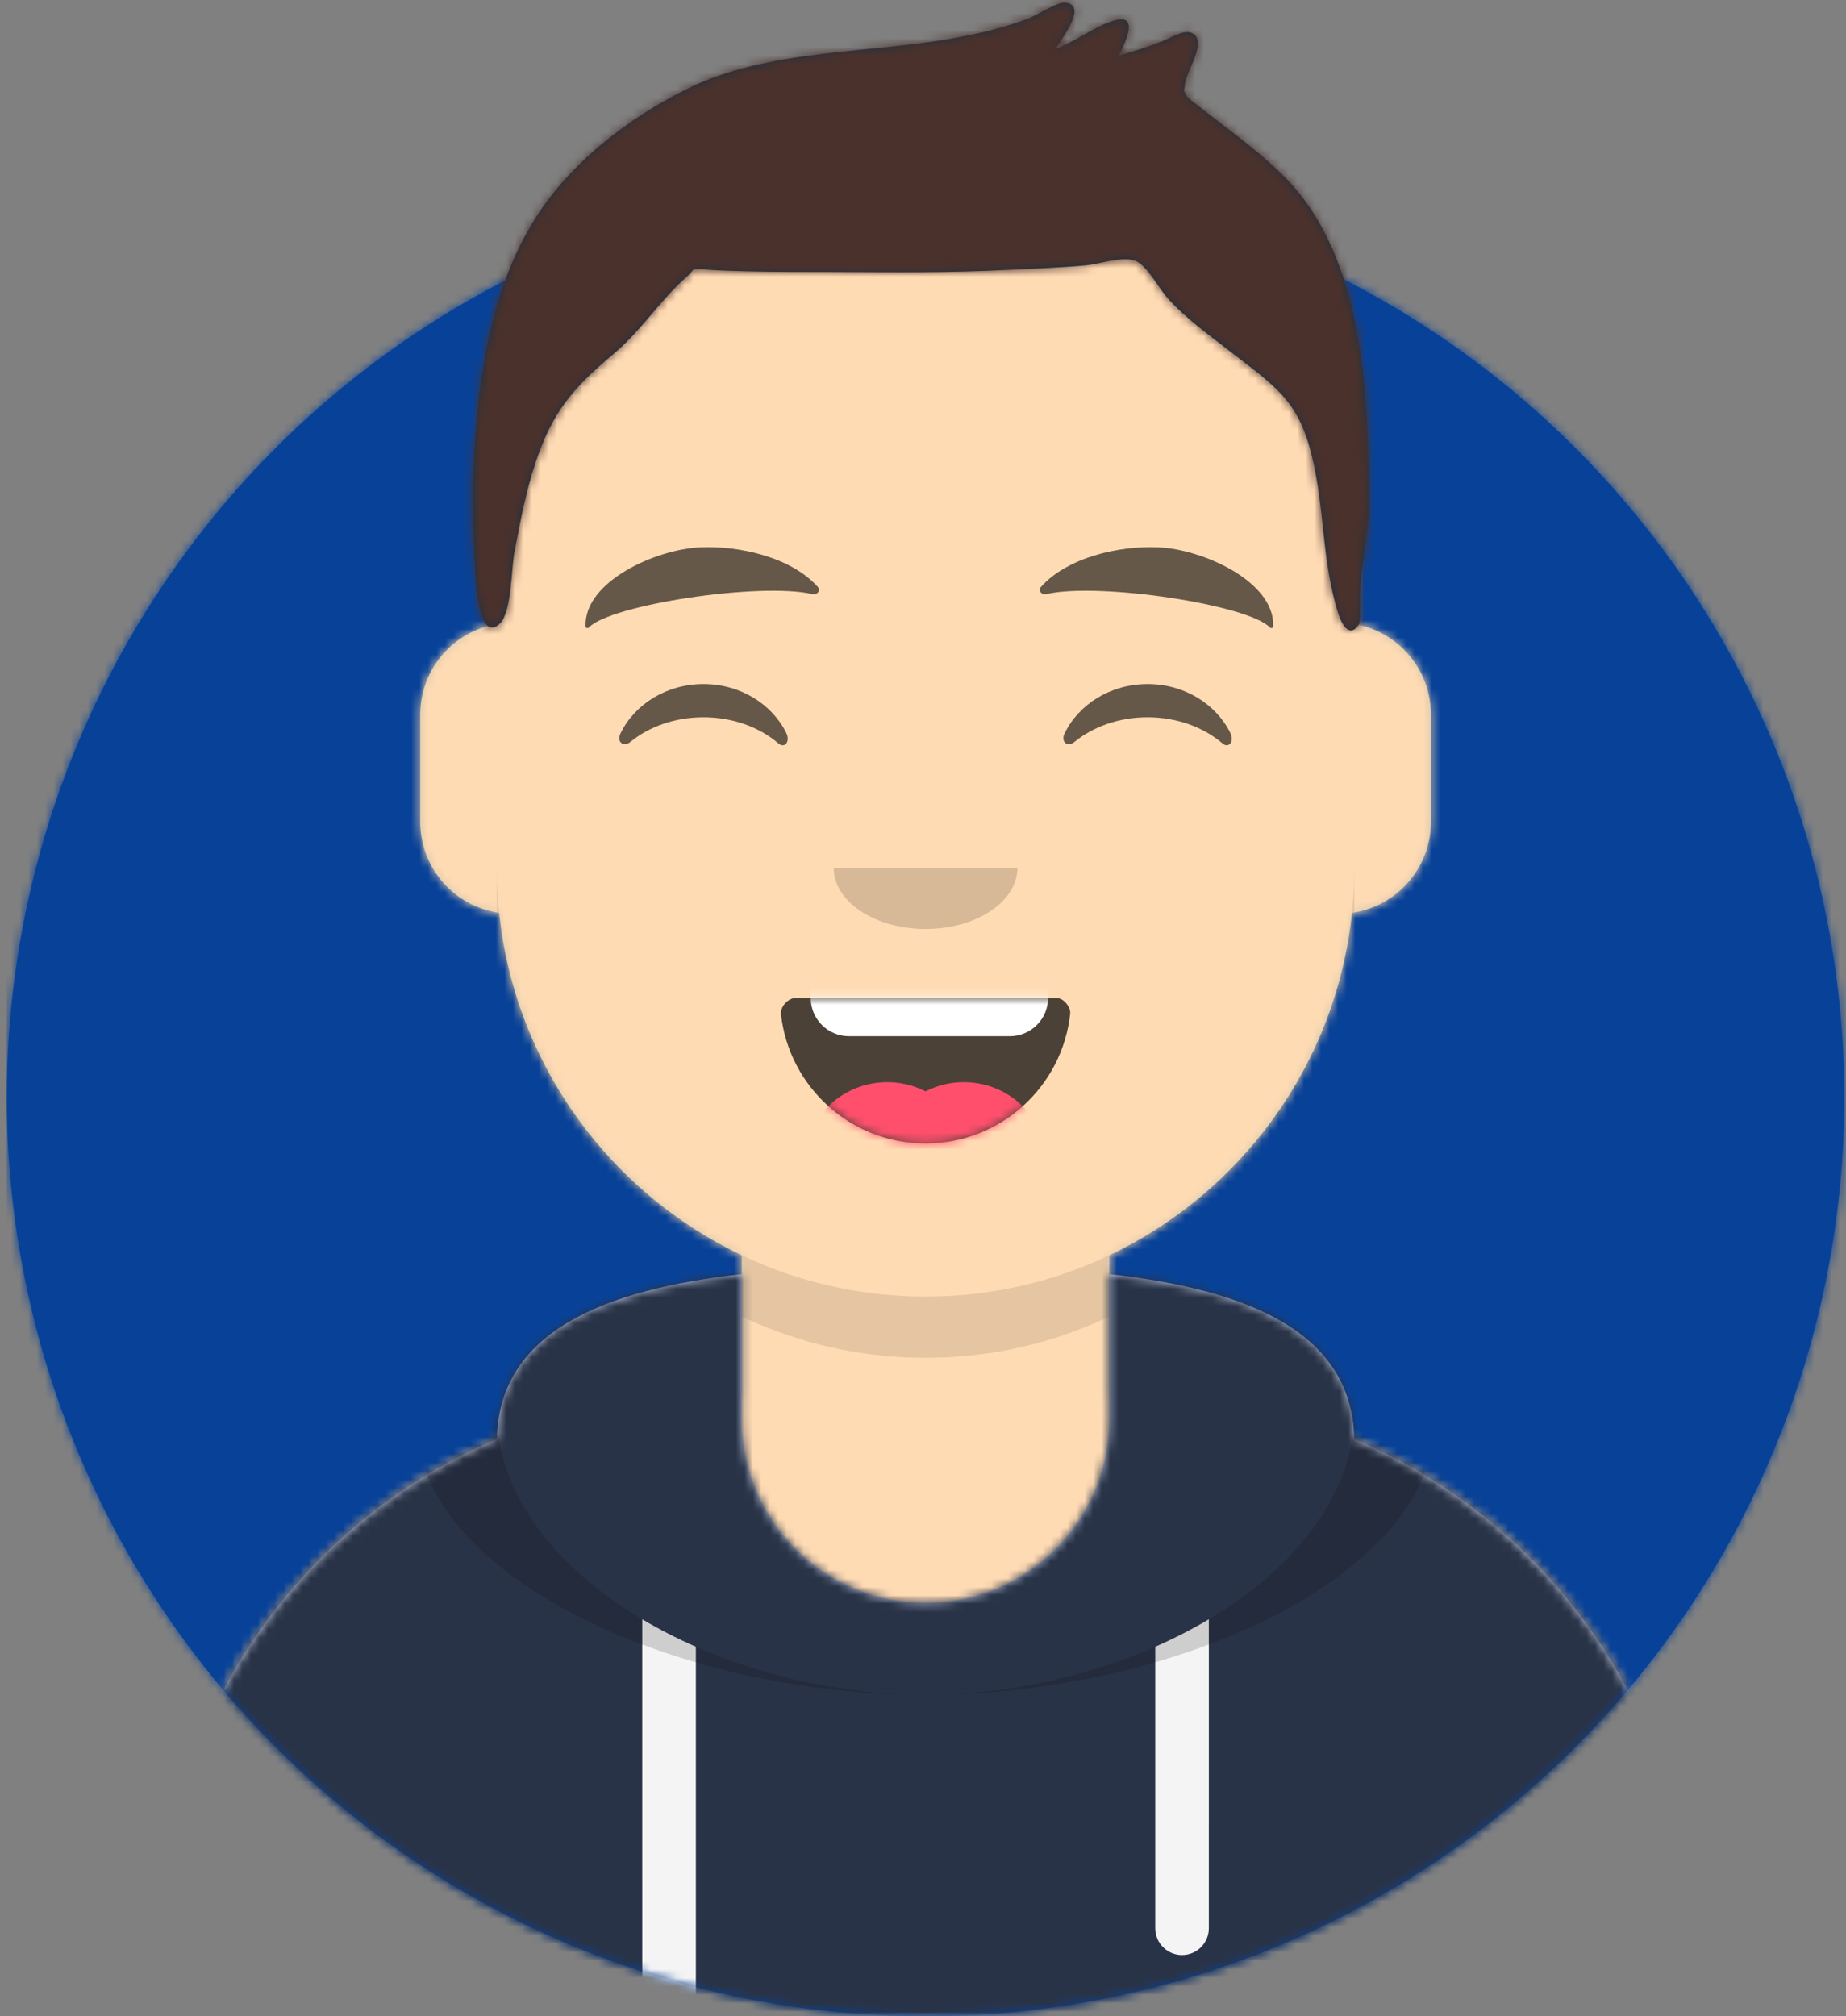 <svg
    width="217px"
    height="237px"
    viewBox="0 0 217 237"
    version="1.1"
    xmlns="http://www.w3.org/2000/svg"
    xmlns:xlink="http://www.w3.org/1999/xlink">
    <rect x="0" y="0" width="217" height="237" fill="#808080" stroke="none"/>
    <title>mf-avatar</title>
    <defs>
    <circle id="path-1" cx="108" cy="108" r="108"></circle>
    <path
        d="M-3.19744231e-14,144 L-3.19744231e-14,-1.42108547e-14 L237.6,-1.42108547e-14 L237.6,144 L226.8,144 C226.8,203.647 178.447,252 118.8,252 C59.153,252 10.8,203.647 10.8,144 L10.8,144 L-3.19744231e-14,144 Z"
        id="path-3"></path>
    <path
        d="M90,0 C117.835,-5.11323436e-15 140.4,22.565 140.4,50.4 L140.401,55.949 C145.508,56.807 149.4,61.249 149.4,66.6 L149.4,79.2 C149.4,84.647 145.367,89.152 140.125,89.893 C138.265,107.718 127.114,122.78 111.601,130.149 L111.6,146.7 L115.2,146.7 C150.988,146.7 180,175.712 180,211.5 L180,219.6 L0,219.6 L0,211.5 C-4.38277231e-15,175.712 29.012,146.7 64.8,146.7 L68.4,146.7 L68.4,130.15 C52.886,122.78 41.735,107.718 39.875,89.893 C34.633,89.152 30.6,84.647 30.6,79.2 L30.6,66.6 C30.6,61.249 34.492,56.806 39.6,55.949 L39.6,50.4 C39.6,22.565 62.165,5.11323436e-15 90,0 Z"
        id="path-5"></path>
    <path
        d="M140.401,11.764 C156.691,13.587 169.2,18.597 169.2,31.569 L169.194,31.18 C192.467,41.01 208.8,64.047 208.8,90.9 L208.8,99 L28.8,99 L28.8,90.9 C28.8,64.047 45.133,41.01 68.406,31.18 C68.653,18.496 81.073,13.568 97.2,11.764 L97.2,28.8 C97.2,40.729 106.871,50.4 118.8,50.4 C130.729,50.4 140.4,40.729 140.4,28.8 L140.4,28.8 Z"
        id="path-7"></path>
    <path
        d="M31.606,13.615 C32.558,22.158 39.803,28.8 48.6,28.8 C57.424,28.8 64.687,22.117 65.603,13.536 C65.676,12.845 64.905,11.7 63.938,11.7 C50.534,11.7 40.264,11.7 33.378,11.7 C32.406,11.7 31.511,12.761 31.606,13.615 Z"
        id="path-9"></path>
    <rect id="path-11" x="0" y="0" width="237.6" height="252"></rect>
    <path
        d="M118.135,20.928 C115.651,18.39 112.767,16.236 109.962,14.076 C109.343,13.6 108.715,13.135 108.109,12.641 C107.972,12.528 106.563,11.519 106.394,11.148 C105.988,10.254 106.224,10.95 106.28,9.884 C106.35,8.535 109.1,4.727 107.048,3.854 C106.146,3.47 104.536,4.492 103.67,4.83 C101.977,5.49 100.263,6.054 98.512,6.54 C99.351,4.869 100.95,1.524 97.944,2.419 C95.603,3.116 93.421,4.91 91.068,5.753 C91.847,4.477 94.96,0.523 92.147,0.302 C91.271,0.233 88.724,1.875 87.782,2.226 C84.959,3.275 82.075,3.953 79.111,4.487 C69.033,6.304 57.248,5.786 47.923,10.374 C40.735,13.911 33.636,19.4 29.484,26.389 C25.481,33.125 23.984,40.498 23.146,48.217 C22.532,53.882 22.482,59.738 22.769,65.424 C22.863,67.287 23.073,75.874 25.779,73.273 C27.127,71.978 27.117,66.745 27.457,64.974 C28.133,61.451 28.783,57.911 29.91,54.5 C31.895,48.49 34.238,45.687 39.184,41.547 C42.359,38.89 44.588,35.3 47.625,32.62 C48.99,31.416 47.949,31.542 50.143,31.7 C51.616,31.806 53.097,31.846 54.574,31.885 C57.99,31.974 61.412,31.951 64.829,31.963 C71.711,31.988 78.561,32.085 85.437,31.725 C88.492,31.565 91.556,31.478 94.603,31.195 C96.306,31.038 99.326,29.947 100.728,30.78 C102.01,31.543 103.342,34.034 104.263,35.054 C106.438,37.464 109.032,39.305 111.576,41.282 C116.881,45.403 119.559,46.98 121.17,53.421 C122.775,59.838 122.325,65.791 124.312,72.106 C124.662,73.217 125.586,75.13 126.726,73.415 C126.937,73.096 126.883,71.345 126.883,70.337 C126.883,66.27 127.913,63.218 127.9,59.123 C127.849,46.674 127.447,30.442 118.135,20.928 Z"
        id="path-13"></path>
    </defs>
    <g
    id="Website"
    stroke="none"
    stroke-width="1"
    fill="none"
    fill-rule="evenodd">
    <g id="mf-avatar" transform="translate(-10, -15)">
        <g id="Circle" transform="translate(10.8, 36)">
        <mask id="mask-2" fill="white">
            <use xlink:href="#path-1"></use>
        </mask>
        <use
            id="Circle-Background"
            fill="#084298"
            xlink:href="#path-1"></use>
        <g id="🖍-Circle-Color" mask="url(#mask-2)" fill="#084298">
            <rect
            id="🖍Color"
            x="0"
            y="0"
            width="216.445"
            height="216"></rect>
        </g>
        </g>
        <mask id="mask-4" fill="white">
        <use xlink:href="#path-3"></use>
        </mask>
        <g id="Mask"></g>
        <g id="Avataaar" mask="url(#mask-4)">
        <g id="Body" transform="translate(28.8, 32.4)">
            <mask id="mask-6" fill="white">
            <use xlink:href="#path-5"></use>
            </mask>
            <use fill="#D0C6AC" xlink:href="#path-5"></use>
            <g id="Skin/👶🏻-05-Pale" mask="url(#mask-6)" fill="#FFDBB4">
            <g transform="translate(-28.8, 0)" id="Color">
                <rect
                x="0"
                y="0"
                width="238.384"
                height="220.355"></rect>
            </g>
            </g>
            <path
            d="M39.6,84.6 C39.6,112.435 62.165,135 90,135 C117.835,135 140.4,112.435 140.4,84.6 L140.4,84.6 L140.4,91.8 C140.4,119.635 117.835,142.2 90,142.2 C62.165,142.2 39.6,119.635 39.6,91.8 Z"
            id="Neck-Shadow"
            fill-opacity="0.1"
            fill="#000000"
            mask="url(#mask-6)"></path>
        </g>
        <g id="Clothing/Hoodie" transform="translate(0, 153)">
            <mask id="mask-8" fill="white">
            <use xlink:href="#path-7"></use>
            </mask>
            <use
            id="Hoodie"
            fill="#B7C1DB"
            fill-rule="evenodd"
            xlink:href="#path-7"></use>
            <g
            id="Color/Palette/Slate"
            mask="url(#mask-8)"
            fill="#293347"
            fill-rule="evenodd">
            <rect
                id="🖍Color"
                x="0"
                y="0"
                width="238.491"
                height="99"></rect>
            </g>
            <path
            d="M91.8,55.565 L91.8,99 L85.5,99 L85.499,52.335 C87.483,53.514 89.592,54.594 91.8,55.565 Z M152.101,52.334 L152.1,88.65 C152.1,90.39 150.69,91.8 148.95,91.8 C147.21,91.8 145.8,90.39 145.8,88.65 L145.801,55.565 C148.009,54.594 150.118,53.513 152.101,52.334 Z"
            id="Straps"
            fill="#F4F4F4"
            fill-rule="evenodd"
            mask="url(#mask-8)"></path>
            <path
            d="M155.733,11.451 C169.28,14.013 178.65,19.118 178.65,29.077 C178.65,46.818 148.916,61.2 118.8,61.2 C88.684,61.2 58.95,46.818 58.95,29.077 C58.95,19.118 68.32,14.013 81.867,11.451 C73.689,14.466 68.4,19.534 68.4,27.969 C68.4,46.322 93.439,61.2 118.8,61.2 C144.161,61.2 169.2,46.322 169.2,27.969 C169.2,19.71 164.13,14.679 156.241,11.642 Z"
            id="Shadow"
            fill-opacity="0.16"
            fill="#000000"
            fill-rule="evenodd"
            mask="url(#mask-8)"></path>
        </g>
        <g id="Face" transform="translate(68.4, 73.8)">
            <g id="Mouth/Smile" transform="translate(1.8, 46.8)">
            <mask id="mask-10" fill="white">
                <use xlink:href="#path-9"></use>
            </mask>
            <use
                id="Mouth"
                fill-opacity="0.7"
                fill="#000000"
                fill-rule="evenodd"
                xlink:href="#path-9"></use>
            <path
                d="M39.6,1.8 L58.5,1.8 C60.985,1.8 63,3.815 63,6.3 L63,11.7 C63,14.185 60.985,16.2 58.5,16.2 L39.6,16.2 C37.115,16.2 35.1,14.185 35.1,11.7 L35.1,6.3 C35.1,3.815 37.115,1.8 39.6,1.8 Z"
                id="Teeth"
                fill="#FFFFFF"
                fill-rule="evenodd"
                mask="url(#mask-10)"></path>
            <g
                id="Tongue"
                stroke-width="1"
                fill-rule="evenodd"
                mask="url(#mask-10)"
                fill="#FF4F6D">
                <g transform="translate(34.2, 21.6)">
                <circle cx="9.9" cy="9.9" r="9.9"></circle>
                <circle cx="18.9" cy="9.9" r="9.9"></circle>
                </g>
            </g>
            </g>
            <g
            id="Nose/Default"
            transform="translate(25.2, 36)"
            fill="#000000"
            fill-opacity="0.16">
            <path
                d="M14.4,7.2 C14.4,11.176 19.235,14.4 25.2,14.4 L25.2,14.4 C31.165,14.4 36,11.176 36,7.2"
                id="Nose"></path>
            </g>
            <g
            id="Eyes/Happy-😁"
            transform="translate(0, 7.2)"
            fill="#000000"
            fill-opacity="0.6">
            <path
                d="M14.544,20.203 C16.206,16.784 19.948,14.4 24.298,14.4 C28.632,14.4 32.363,16.767 34.034,20.166 C34.53,21.176 33.824,22.003 33.112,21.39 C30.906,19.494 27.773,18.309 24.298,18.309 C20.931,18.309 17.886,19.421 15.694,21.214 C14.892,21.87 14.058,21.203 14.544,20.203 Z"
                id="Squint"></path>
            <path
                d="M66.744,20.203 C68.406,16.784 72.148,14.4 76.498,14.4 C80.832,14.4 84.563,16.767 86.234,20.166 C86.73,21.176 86.024,22.003 85.312,21.39 C83.106,19.494 79.973,18.309 76.498,18.309 C73.131,18.309 70.086,19.421 67.894,21.214 C67.092,21.87 66.258,21.203 66.744,20.203 Z"
                id="Squint"></path>
            </g>
            <g
            id="Eyebrow/Natural/Default-Natural"
            fill="#000000"
            fill-opacity="0.6">
            <path
                d="M23.435,5.589 C18.25,6.285 10.164,10.805 10.84,16.036 C10.862,16.207 11.121,16.261 11.233,16.118 C13.471,13.248 30.774,9.033 37.075,9.913 C37.652,9.994 38.032,9.399 37.639,9.027 C34.269,5.845 28.08,4.961 23.435,5.589"
                id="Eyebrow"
                transform="translate(24.3, 10.8) rotate(5) translate(-24.3, -10.8) "></path>
            <path
                d="M76.535,5.589 C71.35,6.285 63.264,10.805 63.94,16.036 C63.962,16.207 64.221,16.261 64.333,16.118 C66.571,13.248 83.874,9.033 90.175,9.913 C90.752,9.994 91.132,9.399 90.739,9.027 C87.369,5.845 81.18,4.961 76.535,5.589"
                id="Eyebrow"
                transform="translate(77.4, 10.8) scale(-1, 1) rotate(5) translate(-77.4, -10.8) "></path>
            </g>
        </g>
        <g id="Top">
            <mask id="mask-12" fill="white">
            <use xlink:href="#path-11"></use>
            </mask>
            <g id="Mask"></g>
            <g mask="url(#mask-12)">
            <g transform="translate(43, 15)">
                <mask id="mask-14" fill="white">
                <use xlink:href="#path-13"></use>
                </mask>
                <use
                id="Short-Hair"
                stroke="none"
                fill="#1F3140"
                fill-rule="evenodd"
                xlink:href="#path-13"></use>
                <g
                id="Color/Hair/Brown-Dark"
                stroke="none"
                fill="none"
                mask="url(#mask-14)"
                fill-rule="evenodd">
                <g
                    transform="translate(-43.1, -15)"
                    fill="#4A312C"
                    id="Color">
                    <rect
                    x="0"
                    y="0"
                    width="239.107"
                    height="252.406"></rect>
                </g>
                </g>
            </g>
            </g>
        </g>
        </g>
    </g>
    </g>
</svg>